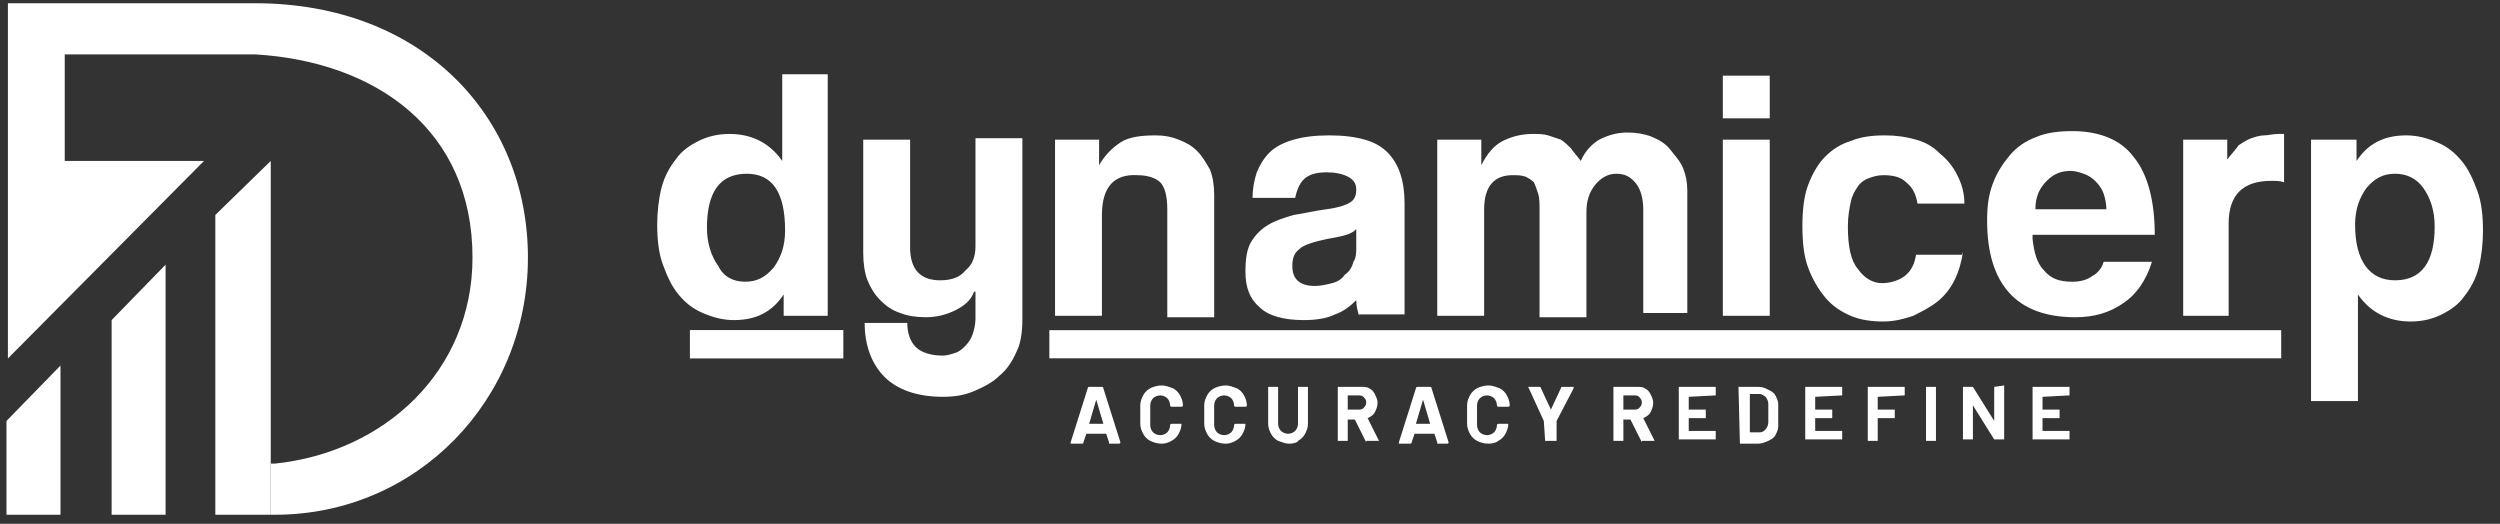 <svg width="105" height="22" viewBox="0 0 105 22" fill="none" xmlns="http://www.w3.org/2000/svg">
<rect x="0" y="0" width="105" height="22" fill="#333333" stroke="none"/>
<g clip-path="url(#clip0_117_1747)">
<path d="M82.444 10.579C82.385 10.997 82.265 11.415 82.086 11.773C81.907 12.131 81.669 12.429 81.37 12.668C81.072 12.906 80.714 13.085 80.356 13.264C79.998 13.384 79.58 13.503 79.103 13.503C78.625 13.503 78.148 13.444 77.73 13.264C77.312 13.085 76.954 12.847 76.656 12.489C76.358 12.131 76.119 11.713 75.94 11.236C75.761 10.758 75.701 10.161 75.701 9.505C75.701 8.849 75.761 8.252 75.94 7.774C76.119 7.297 76.358 6.879 76.656 6.581C76.954 6.283 77.312 6.044 77.73 5.924C78.148 5.745 78.625 5.686 79.162 5.686C79.64 5.686 80.057 5.745 80.475 5.865C80.893 5.984 81.191 6.163 81.49 6.462C81.788 6.7 82.027 6.999 82.206 7.357C82.385 7.715 82.504 8.073 82.504 8.55H80.535C80.475 8.192 80.356 7.894 80.057 7.655C79.819 7.416 79.461 7.357 79.103 7.357C78.864 7.357 78.685 7.416 78.506 7.476C78.327 7.536 78.148 7.655 78.028 7.834C77.909 8.013 77.79 8.192 77.73 8.491C77.67 8.789 77.611 9.087 77.611 9.505C77.611 10.34 77.73 10.937 78.028 11.295C78.327 11.713 78.685 11.892 79.043 11.892C79.401 11.892 79.759 11.773 79.998 11.594C80.296 11.355 80.415 11.056 80.475 10.698H82.444V10.579ZM72.359 4.97V3.179H74.329V4.97H72.359ZM72.359 13.264V5.865H74.329V13.264H72.359ZM69.017 13.264V8.789C69.017 8.311 68.898 7.953 68.719 7.715C68.48 7.416 68.242 7.297 67.884 7.297C67.526 7.297 67.227 7.476 66.989 7.774C66.75 8.073 66.63 8.431 66.63 8.908V13.324H64.661V8.849C64.661 8.55 64.661 8.311 64.602 8.132C64.542 7.953 64.482 7.774 64.422 7.655C64.303 7.536 64.184 7.476 64.064 7.416C63.885 7.357 63.706 7.357 63.527 7.357C62.752 7.357 62.334 7.834 62.334 8.789V13.264H60.365V5.865H62.215V6.939C62.453 6.462 62.752 6.104 63.11 5.924C63.468 5.745 63.885 5.626 64.363 5.626C64.602 5.626 64.84 5.626 65.019 5.686C65.198 5.745 65.377 5.805 65.556 5.865C65.735 5.984 65.855 6.104 65.974 6.223C66.093 6.402 66.272 6.581 66.392 6.76C66.571 6.342 66.869 6.044 67.168 5.865C67.526 5.686 67.884 5.566 68.361 5.566C68.719 5.566 69.077 5.626 69.376 5.745C69.674 5.865 69.972 6.044 70.151 6.283C70.33 6.521 70.569 6.76 70.688 7.058C70.808 7.357 70.867 7.655 70.867 8.013V13.145H69.017V13.264ZM57.083 13.264C57.023 13.085 56.963 12.847 56.963 12.608C56.724 12.847 56.426 13.085 56.068 13.205C55.71 13.384 55.233 13.444 54.755 13.444C53.92 13.444 53.263 13.264 52.905 12.906C52.487 12.548 52.309 12.071 52.309 11.415C52.309 10.877 52.368 10.46 52.547 10.161C52.726 9.863 52.965 9.624 53.263 9.445C53.562 9.266 53.92 9.147 54.337 9.028C54.755 8.968 55.233 8.849 55.71 8.789C56.187 8.729 56.545 8.61 56.724 8.491C56.903 8.371 56.963 8.192 56.963 7.953C56.963 7.715 56.844 7.536 56.605 7.416C56.366 7.297 56.068 7.237 55.71 7.237C55.233 7.237 54.934 7.357 54.755 7.536C54.576 7.715 54.457 8.013 54.397 8.311H52.607C52.607 7.953 52.666 7.595 52.786 7.237C52.905 6.939 53.084 6.641 53.323 6.402C53.562 6.163 53.92 5.984 54.337 5.865C54.755 5.745 55.233 5.686 55.829 5.686C56.426 5.686 56.903 5.745 57.321 5.865C57.739 5.984 58.037 6.163 58.276 6.402C58.515 6.641 58.694 6.939 58.813 7.297C58.932 7.655 58.992 8.073 58.992 8.55V13.205H57.083V13.264ZM56.963 9.624C56.844 9.744 56.724 9.803 56.545 9.863C56.366 9.923 56.068 9.982 55.71 10.042C55.173 10.161 54.755 10.281 54.576 10.46C54.337 10.639 54.278 10.877 54.278 11.176C54.278 11.713 54.576 12.011 55.233 12.011C55.471 12.011 55.71 11.952 55.949 11.892C56.187 11.832 56.366 11.713 56.486 11.534C56.665 11.415 56.784 11.236 56.844 10.997C56.963 10.818 56.963 10.579 56.963 10.4V9.624ZM49.026 13.264V8.789C49.026 8.192 48.907 7.834 48.728 7.655C48.549 7.476 48.191 7.357 47.773 7.357C46.759 7.297 46.281 7.894 46.281 9.028V13.264H44.312V5.865H46.162V6.939C46.401 6.521 46.699 6.223 47.057 5.984C47.415 5.745 47.952 5.686 48.549 5.686C48.907 5.686 49.205 5.745 49.504 5.865C49.802 5.984 50.041 6.104 50.279 6.342C50.518 6.581 50.638 6.82 50.817 7.118C50.936 7.416 50.996 7.774 50.996 8.192V13.324H49.026V13.264ZM40.91 12.25C40.791 12.608 40.493 12.847 40.135 13.026C39.777 13.205 39.359 13.324 38.882 13.324C38.464 13.324 38.106 13.264 37.807 13.145C37.449 13.026 37.211 12.847 36.972 12.608C36.733 12.369 36.554 12.071 36.435 11.773C36.316 11.474 36.256 11.056 36.256 10.639V5.865H38.225V10.4C38.225 11.295 38.643 11.773 39.478 11.773C39.956 11.773 40.314 11.653 40.553 11.355C40.851 11.116 40.97 10.758 40.97 10.34V5.805H42.94V13.384C42.94 13.921 42.88 14.398 42.701 14.756C42.522 15.174 42.283 15.532 41.985 15.771C41.686 16.069 41.328 16.248 40.91 16.427C40.493 16.606 40.075 16.666 39.598 16.666C38.523 16.666 37.688 16.368 37.151 15.831C36.614 15.293 36.316 14.518 36.316 13.563H38.106C38.106 13.981 38.225 14.339 38.464 14.577C38.703 14.816 39.12 14.935 39.598 14.935C39.777 14.935 39.956 14.876 40.135 14.816C40.314 14.756 40.433 14.637 40.553 14.518C40.672 14.398 40.791 14.219 40.851 14.04C40.91 13.861 40.97 13.623 40.97 13.384V12.25H40.91ZM32.914 13.264V12.369C32.437 13.085 31.78 13.444 30.826 13.444C30.348 13.444 29.93 13.324 29.513 13.145C29.095 12.966 28.797 12.727 28.498 12.369C28.2 12.011 28.021 11.594 27.842 11.116C27.663 10.639 27.603 10.042 27.603 9.445C27.603 8.908 27.663 8.371 27.782 7.894C27.901 7.416 28.14 6.999 28.379 6.7C28.617 6.342 28.976 6.104 29.334 5.924C29.692 5.745 30.109 5.626 30.646 5.626C31.542 5.626 32.317 5.984 32.854 6.76V3.12H34.764V13.264H32.914ZM31.303 11.832C31.78 11.832 32.138 11.653 32.496 11.236C32.795 10.818 32.974 10.34 32.974 9.684C32.974 8.073 32.437 7.297 31.363 7.297C30.229 7.297 29.692 8.073 29.692 9.565C29.692 10.221 29.871 10.758 30.169 11.176C30.408 11.653 30.826 11.832 31.303 11.832Z" fill="white"/>
<path d="M97.064 16.726V5.865H98.974V6.76C99.451 6.044 100.108 5.686 101.063 5.686C101.54 5.686 101.958 5.805 102.376 5.984C102.793 6.163 103.092 6.402 103.39 6.76C103.689 7.118 103.868 7.536 104.047 8.013C104.226 8.49 104.285 9.087 104.285 9.684C104.285 10.221 104.226 10.758 104.106 11.236C103.987 11.713 103.748 12.131 103.51 12.429C103.271 12.787 102.913 13.026 102.555 13.205C102.197 13.384 101.779 13.503 101.242 13.503C100.347 13.503 99.571 13.145 99.034 12.369V16.845H97.064V16.726ZM100.585 11.773C101.719 11.773 102.256 10.997 102.256 9.505C102.256 8.849 102.077 8.311 101.779 7.894C101.481 7.476 101.063 7.297 100.585 7.297C100.108 7.297 99.75 7.476 99.392 7.894C99.093 8.311 98.914 8.789 98.914 9.445C98.914 10.937 99.511 11.773 100.585 11.773ZM91.694 13.264V5.865H93.544V6.7C93.723 6.462 93.902 6.282 94.021 6.103C94.2 5.984 94.379 5.865 94.558 5.805C94.737 5.745 94.916 5.686 95.095 5.686C95.274 5.686 95.453 5.626 95.692 5.626H95.931V7.655C95.752 7.595 95.573 7.595 95.394 7.595C94.2 7.595 93.603 8.192 93.603 9.386V13.264H91.694ZM85.368 10.042C85.428 10.579 85.547 11.056 85.846 11.355C86.144 11.713 86.502 11.832 87.039 11.832C87.337 11.832 87.636 11.773 87.874 11.594C88.113 11.474 88.292 11.236 88.352 10.997H90.381C90.142 11.773 89.724 12.369 89.187 12.727C88.591 13.145 87.934 13.324 87.158 13.324C84.712 13.324 83.459 11.952 83.459 9.266C83.459 8.669 83.518 8.192 83.697 7.715C83.876 7.237 84.115 6.879 84.413 6.521C84.712 6.163 85.07 5.924 85.547 5.745C85.965 5.566 86.502 5.507 87.039 5.507C88.173 5.507 89.068 5.865 89.605 6.581C90.202 7.297 90.5 8.431 90.5 9.863H85.368V10.042ZM88.471 8.849C88.471 8.55 88.412 8.311 88.352 8.132C88.292 7.953 88.173 7.774 87.994 7.595C87.874 7.476 87.695 7.357 87.516 7.297C87.337 7.237 87.158 7.178 86.979 7.178C86.562 7.178 86.263 7.297 85.965 7.595C85.666 7.894 85.487 8.252 85.487 8.789H88.471V8.849Z" fill="white"/>
<path d="M86.92 16.606L85.786 16.666V17.203H86.502V17.561H85.786V18.098H86.92V18.456H85.368V16.248H86.92V16.606ZM83.757 16.248L84.175 16.189V18.456H83.817H83.757L82.862 17.024V18.456H82.444V16.248H82.802H82.862L83.757 17.68V16.248ZM80.893 18.576V16.248H81.31V18.516H80.893V18.576ZM79.998 16.606L78.864 16.666V17.203H79.58V17.561H78.864V18.516H78.446V16.248H79.998V16.606ZM77.372 16.606L76.238 16.666V17.203H76.954V17.561H76.238V18.098H77.372V18.456H75.82V16.248H77.372V16.606ZM73.493 18.158H73.911C74.03 18.158 74.09 18.098 74.149 18.038C74.209 17.979 74.269 17.86 74.269 17.74V16.964C74.269 16.845 74.209 16.726 74.149 16.666C74.09 16.606 73.97 16.547 73.911 16.547H73.493V18.158ZM73.075 18.576L73.016 16.248H73.851C74.03 16.248 74.149 16.308 74.269 16.368C74.388 16.427 74.507 16.487 74.567 16.606C74.627 16.726 74.686 16.845 74.686 16.964V17.919C74.686 18.038 74.627 18.158 74.567 18.277C74.507 18.397 74.388 18.456 74.269 18.516C74.149 18.576 73.97 18.635 73.851 18.635H73.075V18.576ZM72.061 16.606C72.001 16.606 72.001 16.606 72.061 16.606L70.927 16.666V17.203H71.643V17.561H70.927V18.098H72.061V18.456H70.509V16.248H72.061V16.606ZM68.182 16.606V17.203H68.6C68.719 17.203 68.779 17.203 68.838 17.143C68.898 17.084 68.958 17.024 68.958 16.905C68.958 16.785 68.898 16.726 68.838 16.666C68.779 16.606 68.719 16.606 68.6 16.606H68.182ZM68.958 18.576L68.48 17.621H68.182V18.516H67.764V16.248H68.719C68.838 16.248 69.017 16.248 69.077 16.308C69.196 16.368 69.256 16.427 69.316 16.547C69.375 16.666 69.435 16.785 69.435 16.905C69.435 17.084 69.375 17.203 69.316 17.322C69.256 17.442 69.137 17.501 69.017 17.561L69.495 18.516C69.495 18.516 69.495 18.516 69.435 18.516H68.958V18.576ZM64.9 18.576L64.84 17.68L64.184 16.248C64.184 16.248 64.184 16.248 64.243 16.248H64.661C64.661 16.248 64.721 16.248 64.721 16.308L65.138 17.203L65.556 16.308C65.556 16.308 65.556 16.248 65.616 16.248H66.034C66.034 16.248 66.034 16.248 66.093 16.248C66.093 16.248 66.093 16.248 66.093 16.308L65.377 17.68V18.516H64.9V18.576ZM62.513 18.635C62.334 18.635 62.155 18.576 62.035 18.516C61.916 18.456 61.797 18.337 61.737 18.218C61.677 18.098 61.618 17.979 61.618 17.8V17.024C61.618 16.845 61.677 16.726 61.737 16.606C61.797 16.487 61.916 16.368 62.035 16.308C62.155 16.248 62.334 16.189 62.513 16.189C62.692 16.189 62.811 16.248 62.99 16.308C63.109 16.368 63.229 16.487 63.288 16.606C63.348 16.726 63.408 16.845 63.408 17.024C63.408 17.024 63.408 17.084 63.348 17.084H62.931C62.931 17.084 62.871 17.084 62.871 17.024C62.871 16.905 62.811 16.785 62.751 16.726C62.692 16.666 62.572 16.606 62.453 16.606C62.334 16.606 62.214 16.666 62.155 16.726C62.095 16.785 62.035 16.905 62.035 17.024V17.86C62.035 17.979 62.095 18.098 62.155 18.158C62.214 18.218 62.334 18.277 62.453 18.277C62.572 18.277 62.692 18.218 62.751 18.158C62.811 18.098 62.871 17.979 62.871 17.86C62.871 17.86 62.871 17.8 62.931 17.8H63.348C63.348 17.979 63.288 18.098 63.229 18.218C63.169 18.337 63.05 18.456 62.931 18.516C62.871 18.576 62.692 18.635 62.513 18.635ZM59.469 17.8C59.469 17.86 59.469 17.86 59.469 17.8H60.066L59.768 16.785L59.469 17.8ZM60.364 18.576C60.305 18.576 60.305 18.576 60.364 18.576L60.245 18.218H59.41L59.29 18.576C59.29 18.576 59.29 18.635 59.231 18.635H58.813C58.813 18.635 58.813 18.635 58.753 18.635C58.753 18.635 58.753 18.635 58.753 18.576L59.469 16.308C59.469 16.308 59.469 16.248 59.529 16.248H60.066C60.066 16.248 60.126 16.248 60.126 16.308L60.842 18.576C60.842 18.576 60.842 18.635 60.782 18.635H60.364V18.576ZM56.605 16.606C56.545 16.666 56.545 16.606 56.605 16.606V17.203H57.023C57.142 17.203 57.202 17.203 57.261 17.143C57.321 17.084 57.381 17.024 57.381 16.905C57.381 16.785 57.321 16.726 57.261 16.666C57.202 16.606 57.142 16.606 57.023 16.606H56.605ZM57.381 18.576L56.903 17.621H56.605V18.516H56.187V16.248H57.142C57.261 16.248 57.44 16.248 57.5 16.308C57.619 16.368 57.679 16.427 57.739 16.547C57.798 16.666 57.858 16.785 57.858 16.905C57.858 17.084 57.798 17.203 57.739 17.322C57.679 17.442 57.56 17.501 57.44 17.561L57.918 18.516C57.918 18.516 57.918 18.516 57.858 18.516H57.381V18.576ZM54.158 18.635C53.979 18.635 53.86 18.576 53.681 18.516C53.562 18.456 53.442 18.337 53.383 18.218C53.323 18.098 53.263 17.979 53.263 17.8V16.248H53.681V17.8C53.681 17.919 53.74 18.038 53.8 18.098C53.86 18.158 53.979 18.218 54.099 18.218C54.218 18.218 54.337 18.158 54.397 18.098C54.457 18.038 54.516 17.919 54.516 17.8V16.248H54.934V17.8C54.934 17.979 54.874 18.098 54.815 18.218C54.755 18.337 54.636 18.456 54.516 18.516C54.516 18.576 54.337 18.635 54.158 18.635ZM51.473 18.635C51.294 18.635 51.115 18.576 50.995 18.516C50.876 18.456 50.757 18.337 50.697 18.218C50.637 18.098 50.578 17.979 50.578 17.8V17.024C50.578 16.845 50.637 16.726 50.697 16.606C50.757 16.487 50.876 16.368 50.995 16.308C51.115 16.248 51.294 16.189 51.473 16.189C51.652 16.189 51.771 16.248 51.95 16.308C52.07 16.368 52.189 16.487 52.249 16.606C52.308 16.726 52.368 16.845 52.368 17.024C52.368 17.024 52.368 17.084 52.308 17.084H51.891C51.891 17.084 51.831 17.084 51.831 17.024C51.831 16.905 51.771 16.785 51.712 16.726C51.652 16.666 51.532 16.606 51.413 16.606C51.294 16.606 51.175 16.666 51.115 16.726C51.055 16.785 50.995 16.905 50.995 17.024V17.86C50.995 17.979 51.055 18.098 51.115 18.158C51.175 18.218 51.294 18.277 51.413 18.277C51.532 18.277 51.652 18.218 51.712 18.158C51.771 18.098 51.831 17.979 51.831 17.86C51.831 17.86 51.831 17.8 51.891 17.8H52.308C52.308 17.979 52.249 18.098 52.189 18.218C52.129 18.337 52.01 18.456 51.891 18.516C51.771 18.576 51.652 18.635 51.473 18.635ZM48.788 18.635C48.608 18.635 48.429 18.576 48.31 18.516C48.191 18.456 48.071 18.337 48.012 18.218C47.952 18.098 47.892 17.979 47.892 17.8V17.024C47.892 16.845 47.952 16.726 48.012 16.606C48.071 16.487 48.191 16.368 48.31 16.308C48.429 16.248 48.608 16.189 48.788 16.189C48.967 16.189 49.086 16.248 49.265 16.308C49.384 16.368 49.504 16.487 49.563 16.606C49.623 16.726 49.683 16.845 49.683 17.024C49.683 17.024 49.683 17.084 49.623 17.084H49.205C49.205 17.084 49.145 17.084 49.145 17.024C49.145 16.905 49.086 16.785 49.026 16.726C48.967 16.666 48.847 16.606 48.728 16.606C48.608 16.606 48.489 16.666 48.429 16.726C48.37 16.785 48.31 16.905 48.31 17.024V17.86C48.31 17.979 48.37 18.098 48.429 18.158C48.489 18.218 48.608 18.277 48.728 18.277C48.847 18.277 48.967 18.218 49.026 18.158C49.086 18.098 49.145 17.979 49.145 17.86C49.145 17.86 49.145 17.8 49.205 17.8H49.623C49.623 17.979 49.563 18.098 49.504 18.218C49.444 18.337 49.325 18.456 49.205 18.516C49.086 18.576 48.967 18.635 48.788 18.635ZM45.744 17.8C45.744 17.86 45.744 17.86 45.744 17.8H46.341L46.042 16.785L45.744 17.8ZM46.58 18.576L46.46 18.218H45.625L45.505 18.576C45.505 18.576 45.505 18.635 45.446 18.635H45.028C45.028 18.635 45.028 18.635 44.968 18.635C44.968 18.635 44.968 18.635 44.968 18.576L45.684 16.308C45.684 16.308 45.684 16.248 45.744 16.248H46.281C46.281 16.248 46.341 16.248 46.341 16.308L47.057 18.576C47.057 18.576 47.057 18.635 46.997 18.635H46.58V18.576Z" fill="white"/>
<path d="M28.976 14.458H35.42" stroke="white" stroke-width="1.191" stroke-miterlimit="2.613"/>
<path d="M44.073 14.458H95.811" stroke="white" stroke-width="1.181" stroke-miterlimit="2.613"/>
<path fill-rule="evenodd" clip-rule="evenodd" d="M8.567 6.76H2.719V2.284H10.715C15.787 2.583 19.845 5.447 19.845 10.818C19.845 15.592 16.145 18.993 11.55 19.471H11.371V21.619H11.55C17.518 21.619 22.173 16.785 22.173 10.818C22.173 4.91 17.757 0.136 10.715 0.136H0.332V15.055L8.567 6.76Z" fill="white"/>
<path fill-rule="evenodd" clip-rule="evenodd" d="M9.044 9.028L11.371 6.76V21.619H9.044V9.028Z" fill="white"/>
<path fill-rule="evenodd" clip-rule="evenodd" d="M4.688 13.444L6.955 11.116V21.619H4.688V13.444Z" fill="white"/>
<path fill-rule="evenodd" clip-rule="evenodd" d="M0.272 17.68L2.54 15.353V21.619H0.272V17.68Z" fill="white"/>
</g>
<defs>
<clipPath id="clip0_117_1747">
<rect width="105" height="22" fill="white"/>
</clipPath>
</defs>
</svg>
